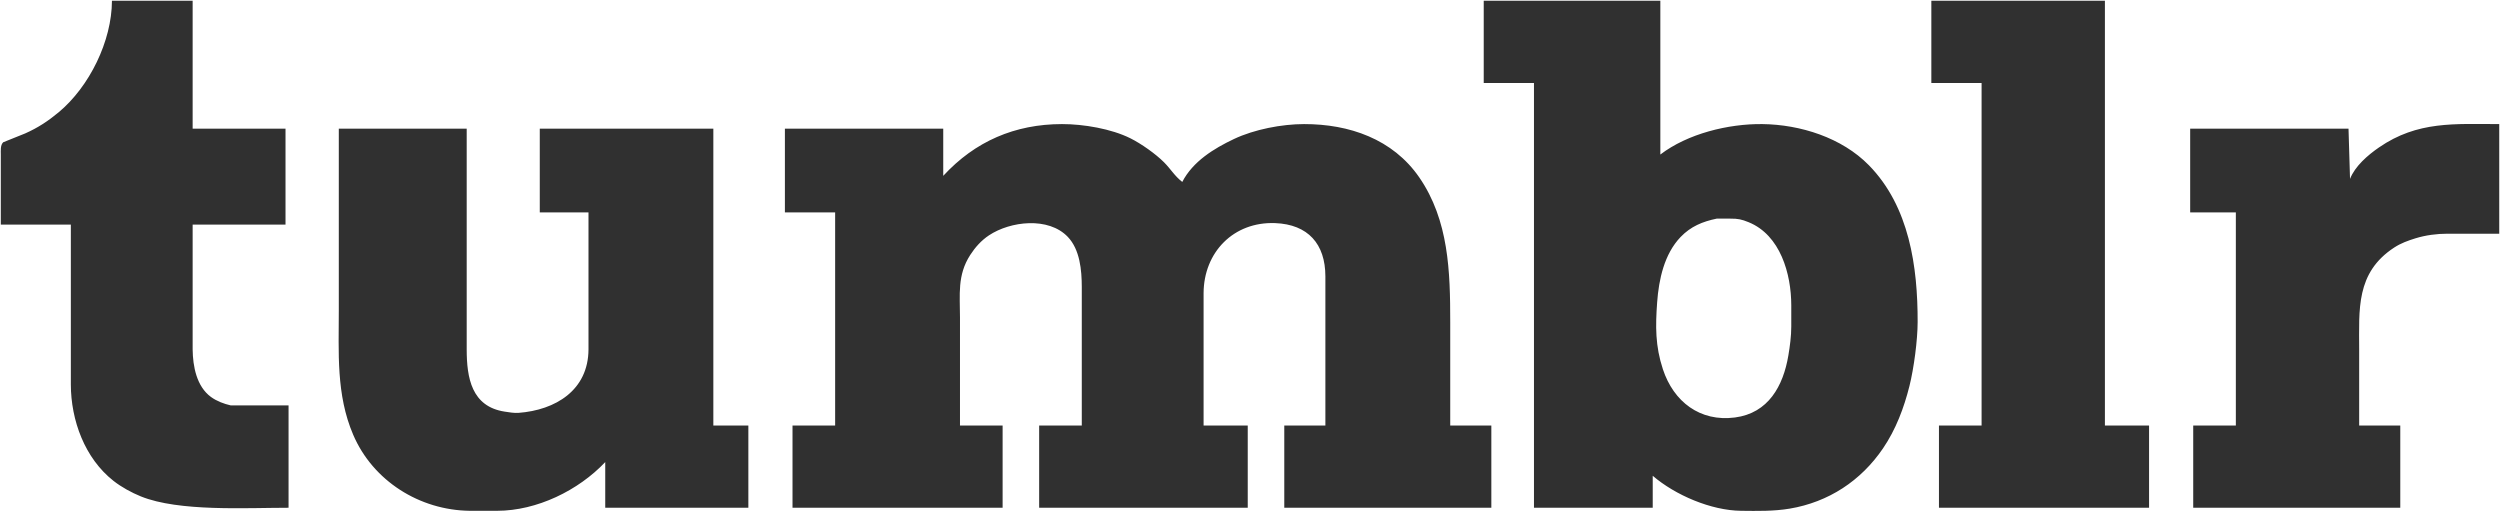 <svg xmlns="http://www.w3.org/2000/svg" viewBox="-0.53 -0.5 1642.03 336.08">
  <path id="tumblr-text" fill="#303030" stroke="none" stroke-width="1"
    d="M 73.00,0.00            C 73.00,0.00 126.00,0.00 126.00,0.00              126.00,0.00 126.00,84.00 126.00,84.00              126.00,84.00 187.00,84.00 187.00,84.00              187.00,84.00 187.00,147.00 187.00,147.00              187.00,147.00 126.00,147.00 126.00,147.00              126.00,147.00 126.00,229.00 126.00,229.00              126.13,240.05 128.56,253.30 138.01,260.21              141.79,262.97 146.42,264.71 151.00,265.77              151.00,265.77 189.00,265.77 189.00,265.77              189.00,265.77 189.00,333.00 189.00,333.00              161.19,333.00 117.01,335.68 92.00,325.55              85.87,323.06 79.19,319.42 74.00,315.33              55.13,300.49 46.04,275.55 46.00,252.00              46.00,252.00 46.00,220.00 46.00,220.00              46.00,220.00 46.00,147.00 46.00,147.00              46.00,147.00 0.00,147.00 0.00,147.00              0.00,147.00 0.00,101.00 0.00,101.00              0.00,98.52 -0.38,94.75 1.60,92.93              1.60,92.93 16.00,87.14 16.00,87.14              24.27,83.48 31.06,79.03 38.00,73.25              58.21,56.40 72.92,26.49 73.00,0.00 Z            M 974.00,0.00            C 974.00,0.00 1090.00,0.00 1090.00,0.00              1090.00,0.00 1090.00,101.00 1090.00,101.00              1107.89,87.31 1134.69,80.74 1157.00,81.00              1181.96,81.30 1209.19,89.89 1226.96,108.01              1253.59,135.18 1259.06,174.71 1259.00,211.00              1258.98,222.91 1256.53,241.40 1253.63,253.00              1250.02,267.44 1244.67,281.63 1236.25,294.00              1221.75,315.32 1200.46,329.28 1175.00,333.57              1164.37,335.35 1153.75,335.12 1143.00,335.00              1123.28,334.77 1099.81,324.71 1085.00,312.00              1085.00,312.00 1085.00,333.00 1085.00,333.00              1085.00,333.00 1007.00,333.00 1007.00,333.00              1007.00,333.00 1007.00,54.00 1007.00,54.00              1007.00,54.00 974.00,54.00 974.00,54.00              974.00,54.00 974.00,0.00 974.00,0.00 Z            M 1268.00,0.00            C 1268.00,0.00 1382.00,0.00 1382.00,0.00              1382.00,0.00 1382.00,279.00 1382.00,279.00              1382.00,279.00 1411.00,279.00 1411.00,279.00              1411.00,279.00 1411.00,333.00 1411.00,333.00              1411.00,333.00 1273.00,333.00 1273.00,333.00              1273.00,333.00 1273.00,279.00 1273.00,279.00              1273.00,279.00 1301.00,279.00 1301.00,279.00              1301.00,279.00 1301.00,54.00 1301.00,54.00              1301.00,54.00 1268.00,54.00 1268.00,54.00              1268.00,54.00 1268.00,0.00 1268.00,0.00 Z            M 619.00,115.00            C 639.94,92.29 666.07,81.04 697.00,81.00              711.07,80.98 729.38,84.06 742.00,90.37              749.03,93.88 758.43,100.51 763.96,106.04              768.50,110.57 770.84,114.97 776.00,119.00              782.92,105.57 796.74,97.04 810.00,90.78              823.32,84.49 841.29,81.02 856.00,81.00              885.62,80.96 914.25,90.77 931.65,116.00              951.11,144.21 952.00,178.07 952.00,211.00              952.00,211.00 952.00,279.00 952.00,279.00              952.00,279.00 979.00,279.00 979.00,279.00              979.00,279.00 979.00,333.00 979.00,333.00              979.00,333.00 843.00,333.00 843.00,333.00              843.00,333.00 843.00,279.00 843.00,279.00              843.00,279.00 870.00,279.00 870.00,279.00              870.00,279.00 870.00,181.00 870.00,181.00              869.97,159.75 858.63,146.88 837.00,146.04              809.73,144.98 790.13,165.17 790.00,192.00              790.00,192.00 790.00,279.00 790.00,279.00              790.00,279.00 819.00,279.00 819.00,279.00              819.00,279.00 819.00,333.00 819.00,333.00              819.00,333.00 682.00,333.00 682.00,333.00              682.00,333.00 682.00,279.00 682.00,279.00              682.00,279.00 710.00,279.00 710.00,279.00              710.00,279.00 710.00,188.00 710.00,188.00              709.98,176.94 708.79,163.45 700.82,155.09              688.13,141.79 663.12,144.71 649.00,154.10              643.96,157.46 639.96,161.94 636.70,167.00              628.14,180.28 630.00,193.05 630.00,208.00              630.00,208.00 630.00,279.00 630.00,279.00              630.00,279.00 658.00,279.00 658.00,279.00              658.00,279.00 658.00,333.00 658.00,333.00              658.00,333.00 520.00,333.00 520.00,333.00              520.00,333.00 520.00,279.00 520.00,279.00              520.00,279.00 548.00,279.00 548.00,279.00              548.00,279.00 548.00,139.00 548.00,139.00              548.00,139.00 515.00,139.00 515.00,139.00              515.00,139.00 515.00,84.00 515.00,84.00              515.00,84.00 619.00,84.00 619.00,84.00              619.00,84.00 619.00,115.00 619.00,115.00 Z            M 1543.00,117.00            C 1546.29,108.59 1554.70,101.38 1562.00,96.35              1587.44,78.80 1611.90,81.00 1641.00,81.00              1641.00,81.00 1641.00,153.00 1641.00,153.00              1641.00,153.00 1607.00,153.00 1607.00,153.00              1599.99,153.01 1592.71,153.95 1586.00,156.02              1580.96,157.59 1576.46,159.19 1572.00,162.10              1546.70,178.62 1549.00,202.82 1549.00,229.00              1549.00,229.00 1549.00,279.00 1549.00,279.00              1549.00,279.00 1576.00,279.00 1576.00,279.00              1576.00,279.00 1576.00,333.00 1576.00,333.00              1576.00,333.00 1440.00,333.00 1440.00,333.00              1440.00,333.00 1440.00,279.00 1440.00,279.00              1440.00,279.00 1468.00,279.00 1468.00,279.00              1468.00,279.00 1468.00,139.00 1468.00,139.00              1468.00,139.00 1438.00,139.00 1438.00,139.00              1438.00,139.00 1438.00,84.00 1438.00,84.00              1438.00,84.00 1542.00,84.00 1542.00,84.00              1542.00,84.00 1543.00,117.00 1543.00,117.00 Z            M 222.00,84.00            C 222.00,84.00 306.00,84.00 306.00,84.00              306.00,84.00 306.00,229.00 306.00,229.00              306.03,247.61 309.14,266.54 331.00,269.87              333.85,270.30 337.16,270.89 340.00,270.68              364.29,268.86 385.87,255.86 386.00,229.00              386.00,229.00 386.00,139.00 386.00,139.00              386.00,139.00 354.00,139.00 354.00,139.00              354.00,139.00 354.00,84.00 354.00,84.00              354.00,84.00 468.00,84.00 468.00,84.00              468.00,84.00 468.00,279.00 468.00,279.00              468.00,279.00 491.00,279.00 491.00,279.00              491.00,279.00 491.00,333.00 491.00,333.00              491.00,333.00 397.00,333.00 397.00,333.00              397.00,333.00 397.00,303.00 397.00,303.00              379.35,321.68 352.06,334.96 326.00,335.00              326.00,335.00 308.00,335.00 308.00,335.00              275.09,334.61 244.44,315.41 231.43,285.00              220.17,258.69 222.00,230.92 222.00,203.00              222.00,203.00 222.00,84.00 222.00,84.00 Z            M 1127.00,143.10            C 1117.75,145.02 1109.96,148.22 1103.30,155.17              1092.55,166.39 1089.00,183.05 1087.91,198.00              1086.76,213.71 1086.64,226.72 1091.67,242.00              1098.70,263.35 1116.06,276.70 1139.00,273.71              1160.95,270.85 1170.71,253.03 1174.08,233.00              1175.13,226.74 1175.99,220.35 1176.00,214.00              1176.00,214.00 1176.00,200.00 1176.00,200.00              1175.97,179.34 1168.84,153.94 1148.00,145.45              1143.38,143.57 1140.95,143.06 1136.00,143.10              1136.00,143.10 1132.00,143.10 1132.00,143.10              1132.00,143.10 1127.00,143.10 1127.00,143.10 Z" />
</svg>